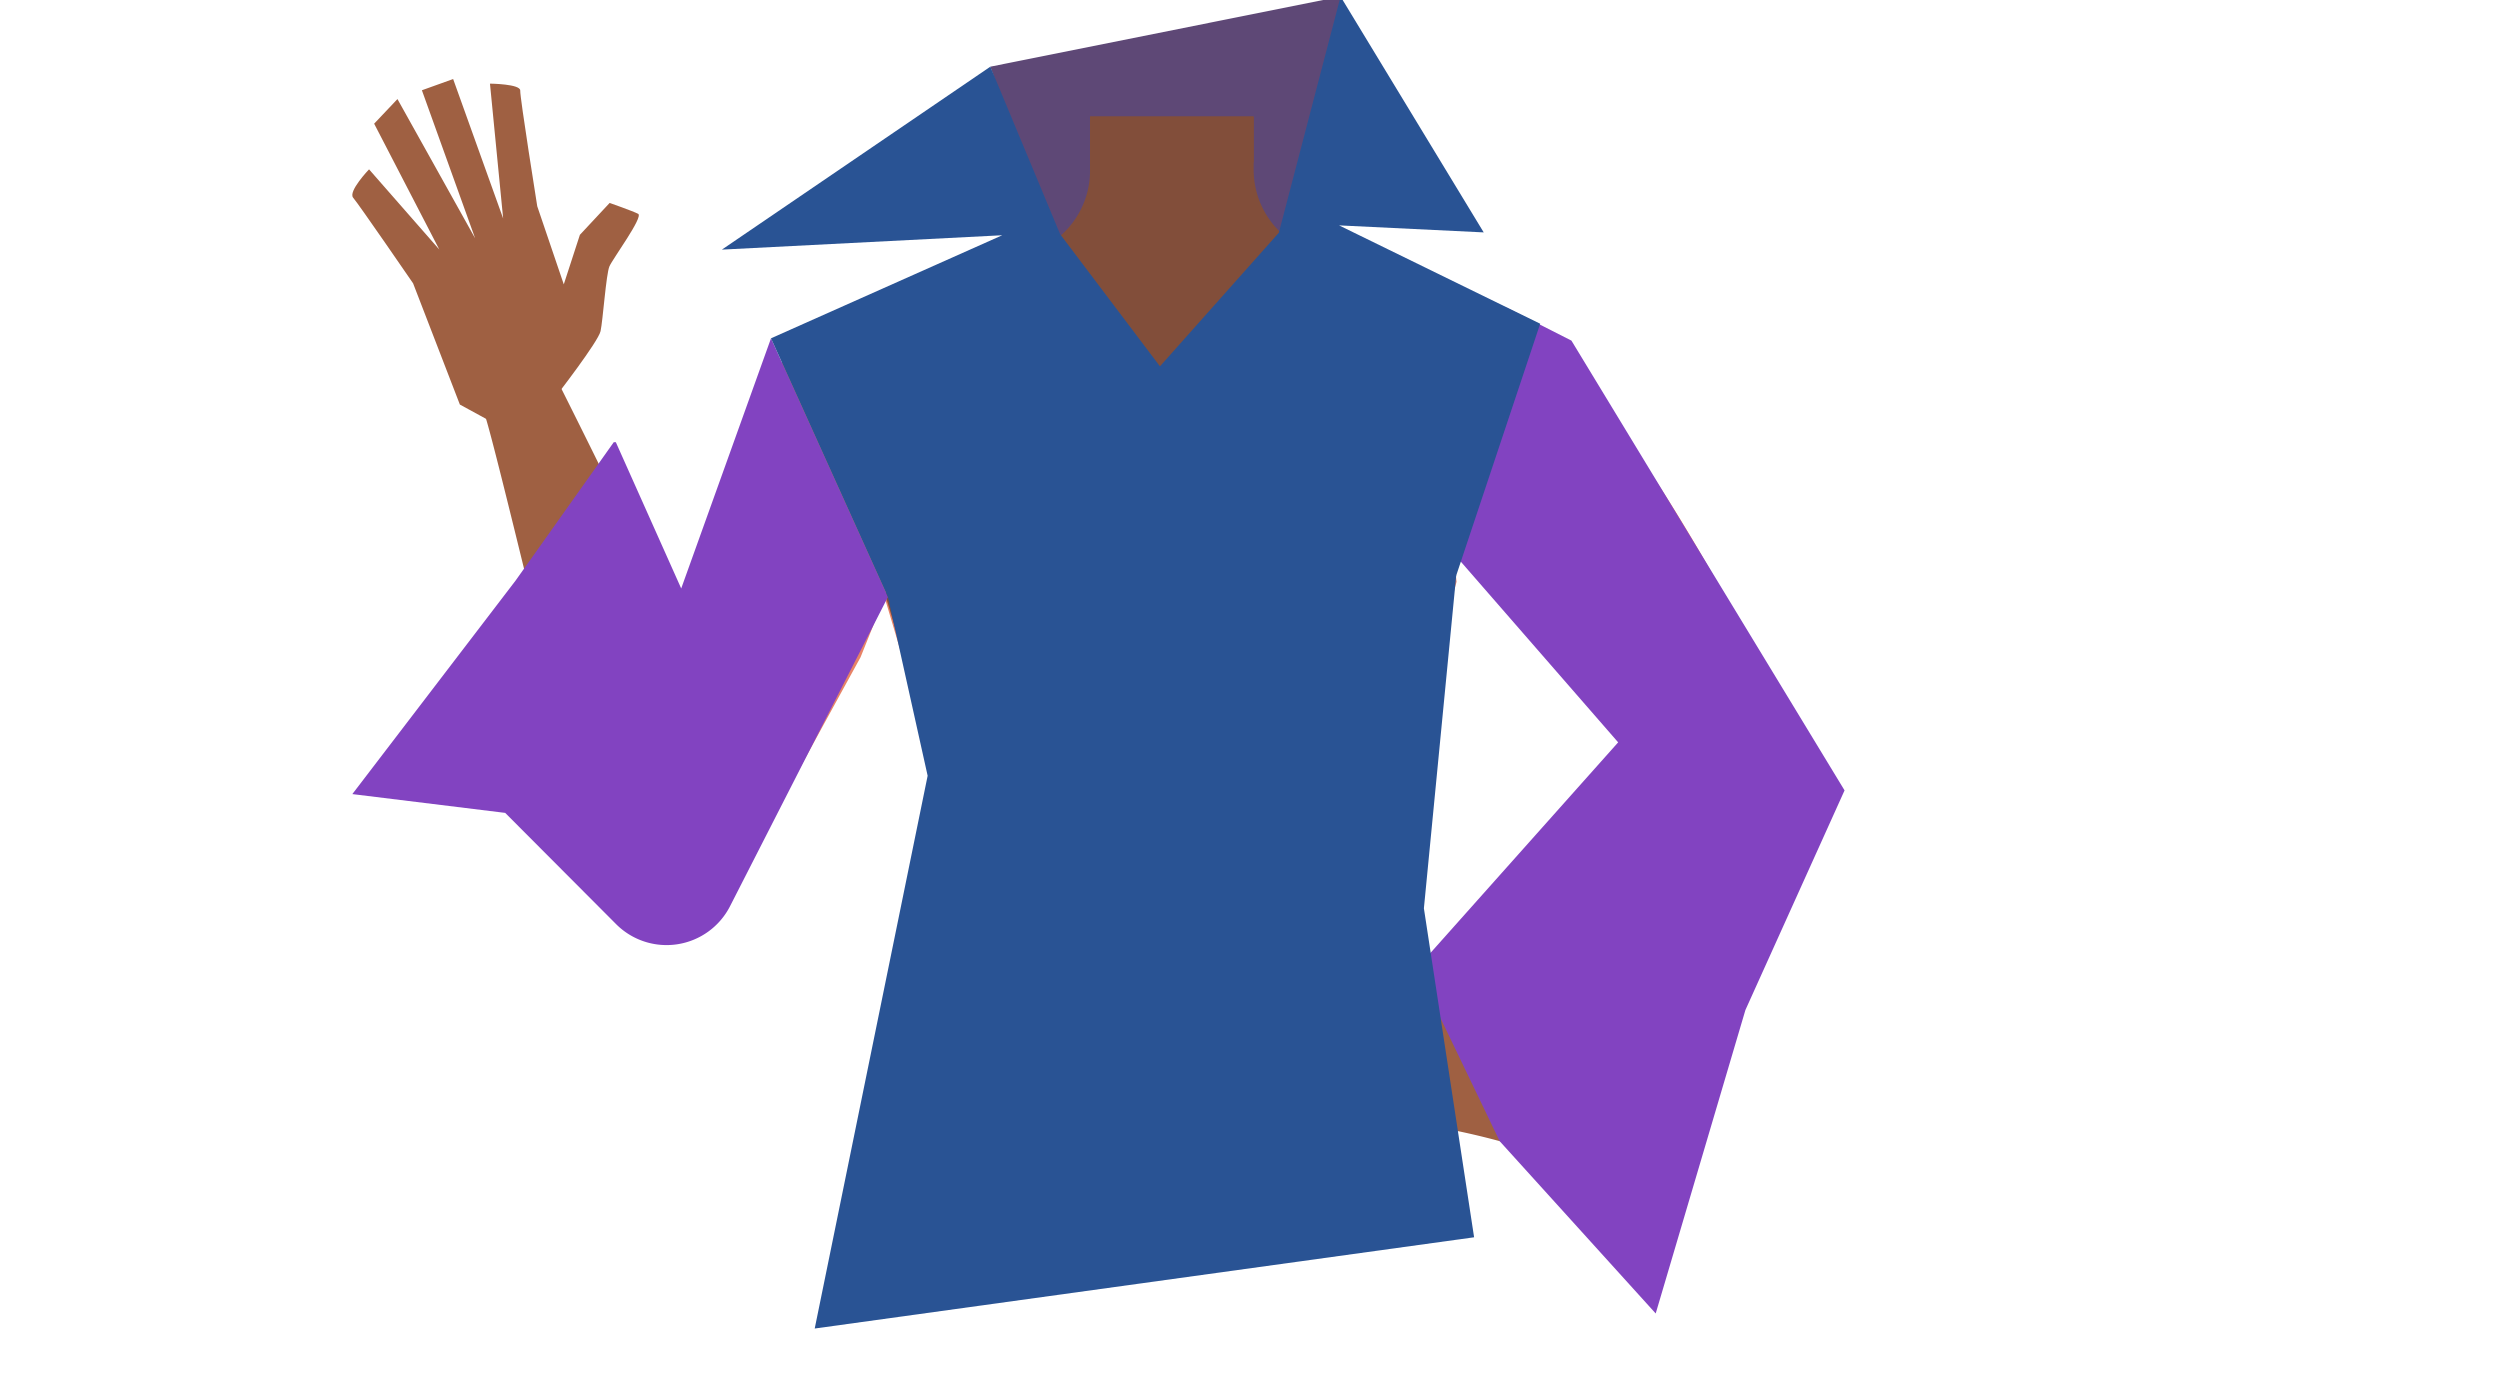 <svg xmlns="http://www.w3.org/2000/svg" viewBox="0 0 588 328.33"><defs><style>.cls-1{fill:#e78367;}.cls-2{fill:#b85d40;}.cls-3{fill:#5e4876;}.cls-4{fill:none;}.cls-5{fill:#824e3a;}.cls-6{fill:#9f6042;}.cls-7{fill:#8243c1;}.cls-8{fill:#295394;}</style></defs><g id="Calque_4" data-name="Calque 4"><path class="cls-1" d="M340.43,118.58l2.16,18.25-21.08,75.33h-92.1l-22.52-75.57,2.64-18.73L192.48,81l37.86-15.2,13.39-5.38a20.33,20.33,0,0,0,12.75-18.87V28.8H295V41.33a20.35,20.35,0,0,0,13.31,19.09l12.92,4.76,38.45,14.17Z"/><path class="cls-2" d="M321.19,65.18c-11.08,8.74-34,13.94-49.71,13.94-11.14,0-29.65-7-41.14-13.29l13.39-5.38a20.33,20.33,0,0,0,12.75-18.87V30.07l.28-1.27.1-.43H295v13a20.35,20.35,0,0,0,13.31,19.09Z"/></g><g id="Calque_3" data-name="Calque 3"><path class="cls-3" d="M232.93,15.68,315.3-.82l-8.45,73.16s-49.4,10.22-52.35,3.8S232.93,15.68,232.93,15.68Z"/><path class="cls-4" d="M310.92,246.19c15.66,4.66,22.54,8.74,26.4,15.33,3.12,5.33,6.23,17.65,6.59,23.82.87,14.49-6.28,51.13-19.62,63.61-13.57,12.7-81.32,14.28-95.47,2.23-13.91-11.84-22.77-48.11-22.58-62.62.07-6.18,2.61-18.63,5.47-24.1,3.54-6.76,10.22-11.16,25.66-16.55,17.65-6.17,35.77-5.68,35.77-5.68S293,240.85,310.92,246.19Z"/><path class="cls-4" d="M314.5,248.59c15.56,5,22.34,9.27,26,16,3,5.41,5.81,17.79,6,24,.53,14.5-7.48,51-21.11,63.13C311.6,364,243.83,364,230,351.64c-13.63-12.16-21.63-48.63-21.11-63.13.22-6.18,3-18.56,6-24,3.7-6.68,10.48-10.92,26-16,17.8-5.75,35.9-4.84,35.9-4.84S296.7,242.84,314.5,248.59Z"/><path class="cls-5" d="M340.33,117.12l2.16,18.25L321.41,210.7h-92.1l-22.52-75.57,2.64-18.73-17-36.83L243.63,59a20.33,20.33,0,0,0,12.75-18.87V27.34h38.48V39.87A20.35,20.35,0,0,0,308.17,59l51.37,18.93Z"/><path class="cls-1" d="M402.48,192.43l2.85,2.88a12.72,12.72,0,0,0,17.76.53h0a14,14,0,0,0,2.64-16.93l-2.75-5S370.59,61.12,345.83,78.56h0c-9,6.36-15.05,20.35-8.46,29.55Z"/><path class="cls-1" d="M202.4,154.59,174,206.4l-2.26,3.52c-3.92,6.09-10.76,3.62-17.14.2h0c-5.79-3.11-9.71-5.32-7.85-11.63l1.65-5.6s14.5-40.54,17.71-54.5c3.93-17.11,9.63-69.57,39.37-58.14h0c10.85,4.17,20.4,16.6,15.78,27.26Z"/><path class="cls-5" d="M256.45,27.52h38.41V38.11h0c-8.63,11-14.32,15.83-20.85,15.77-4.93,0-12.65-9.72-17.64-13.57l.08-1.93Z"/><path class="cls-1" d="M425.12,178.67h0a17.31,17.31,0,0,1,1,15.47,9.56,9.56,0,0,1-.64,1.48c-4.88,6.59-17.72,15.89-24.33,19.71-15.36,8.9-64.53,30.42-64.53,30.42h0c-3.64.91-7.28-1.75-8.33-6.08l-.23-1c-1-4,.57-8.23,3.66-10,.56-.33,1.07-.64,1.44-.9,6.63-4.49,47.51-37.31,56.33-43.53,5.16-3.64,16.64-8.47,22.55-9.72C415.37,173.82,422.73,174.74,425.12,178.67Z"/><path class="cls-6" d="M163.21,214.22h0A15.22,15.22,0,0,0,175,203.31a9.19,9.19,0,0,0,.46-1.68c.2-9.21-4.94-27.31-8.26-35.9-7.71-20-37.3-78.56-37.3-78.56h0a8.88,8.88,0,0,0-11.85-2.52l-.89.53A8.89,8.89,0,0,0,113.45,96c.28.73.52,1.4.69,1.92,2.87,9.11,17,69.2,20.61,81.52,2.13,7.2,9.18,20.73,13.67,26.76C150.93,209.55,158.28,215.17,163.21,214.22Z"/><path class="cls-6" d="M331.62,228.81c2-1.47,5.84-2.4,9.94,1.36,0,0,9.48,7.7,9.48,13.53,0,20.63,30.8,26.7,29.68,29.06-3.3,7-11-1.21-38.66-6.9-2.6-.54-9-9.23-9.71-11.79-.74-2.82-3.2-7-3.28-9.93a43.15,43.15,0,0,0-.56-4.74C327.9,235.5,328.85,230.83,331.62,228.81Z"/><path class="cls-6" d="M130.84,93.09s9.86-12.71,10.41-15.2,1.3-13.44,2.09-15.25,8.07-11.68,6.75-12.35-6.7-2.56-6.7-2.56l-7,7.5L132.6,66.88l-6.24-18.37s-4.09-25.63-4-27.2-7.12-1.64-7.12-1.64l3.1,31.71L106.58,18.59l-7.35,2.64,12.52,34.82L93.48,23.3,88,29.09,103.33,58.7,86.8,39.83s-5,5.22-3.73,6.68S97.16,66.64,97.16,66.64l11,28.51,6.74,3.68Z"/><path class="cls-7" d="M181.34,79.57l27.5,60.84L171.7,213.15a16.76,16.76,0,0,1-26.79,4.21l-26.09-26.17-35.95-4.42,38.39-50.21L144.36,104h.48l15.38,34.41Z"/><polygon class="cls-7" points="334.9 122.13 380.59 174.6 333.19 227.78 352.72 268.4 389.42 308.93 410.52 237.56 433.84 185.9 369.6 80.11 354.3 72.34 334.9 122.13"/><polyline class="cls-8" points="181.34 79.57 235.73 55.33 169.79 58.71 232.93 15.68 249.34 55.08 272.82 86.16 300.79 54.73 315.3 -0.81 348.97 54.66 314.95 53.01 362.25 76.14 342.5 135.37 334.9 213.64 346.71 291.01 191.62 312.47 218.18 182.46 208.84 140.41"/></g></svg>